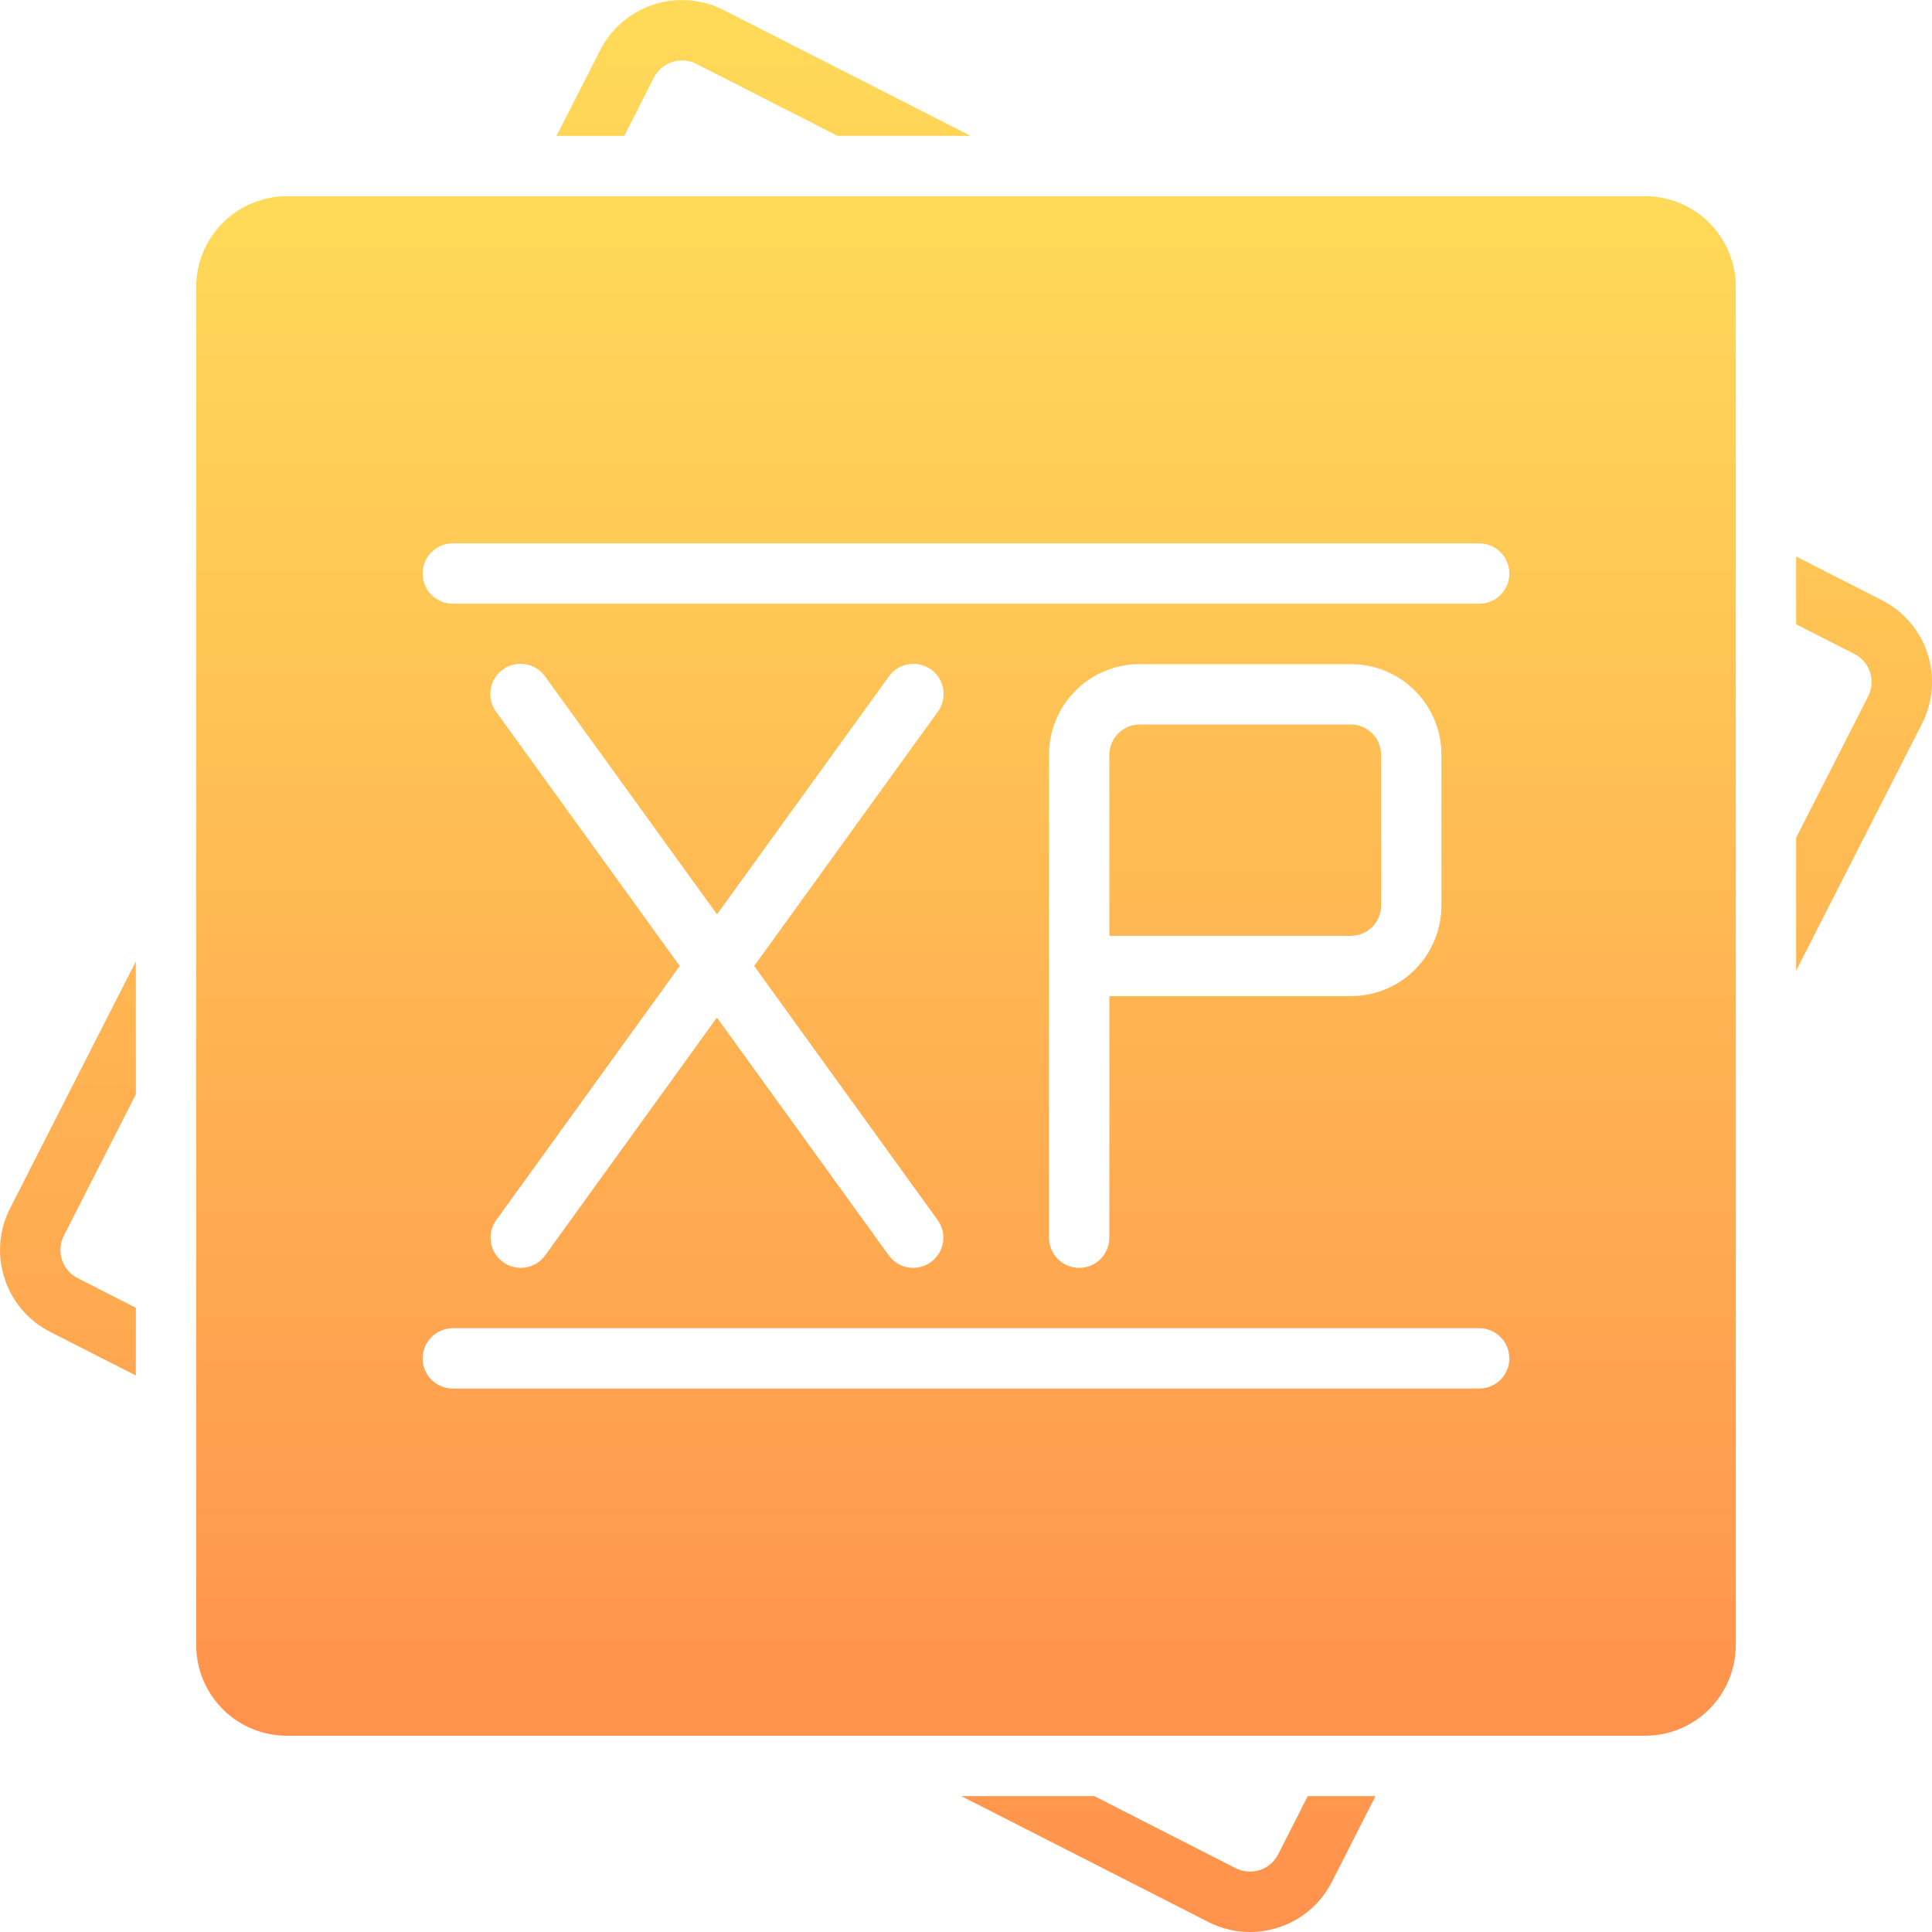 <svg width="25" height="25" viewBox="0 0 25 25" fill="none" xmlns="http://www.w3.org/2000/svg">
    <g clip-path="url(#clip0_83_2246)">
        <path
            d="M16.539 23.996C16.514 24.043 16.481 24.086 16.44 24.121C16.399 24.156 16.352 24.182 16.301 24.199C16.25 24.215 16.196 24.221 16.143 24.217C16.089 24.213 16.037 24.198 15.989 24.174L14.161 23.242H12.44L15.635 24.87C15.802 24.955 15.986 25 16.174 25C16.299 25 16.423 24.98 16.543 24.942C16.691 24.894 16.829 24.817 16.948 24.715C17.067 24.614 17.164 24.49 17.235 24.35L17.799 23.242H16.922L16.539 23.996ZM24.942 8.458C24.894 8.309 24.817 8.171 24.715 8.053C24.614 7.934 24.489 7.836 24.35 7.766L23.242 7.201V8.078L23.995 8.462C24.043 8.486 24.086 8.52 24.12 8.56C24.155 8.601 24.182 8.648 24.198 8.699C24.215 8.75 24.221 8.804 24.217 8.858C24.213 8.911 24.198 8.963 24.174 9.011L23.242 10.84V12.56L24.87 9.366C24.941 9.227 24.984 9.075 24.997 8.919C25.009 8.763 24.99 8.606 24.942 8.458ZM8.461 1.005C8.486 0.957 8.519 0.915 8.56 0.88C8.601 0.845 8.648 0.819 8.699 0.802C8.74 0.789 8.783 0.782 8.826 0.782C8.89 0.782 8.953 0.797 9.011 0.827L10.839 1.758H12.56L9.366 0.131C9.227 0.06 9.075 0.017 8.919 0.005C8.763 -0.008 8.607 0.011 8.458 0.059C8.309 0.107 8.172 0.184 8.053 0.286C7.934 0.387 7.836 0.511 7.766 0.651L7.201 1.759H8.078L8.461 1.005ZM0.059 16.543C0.107 16.692 0.184 16.829 0.285 16.948C0.387 17.067 0.511 17.165 0.65 17.235L1.758 17.799V16.923L1.005 16.539C0.957 16.515 0.914 16.481 0.88 16.44C0.845 16.399 0.818 16.352 0.802 16.301C0.785 16.25 0.779 16.196 0.783 16.143C0.787 16.09 0.802 16.037 0.826 15.99L1.758 14.161V12.44L0.131 15.635C0.059 15.774 0.016 15.926 0.004 16.081C-0.008 16.237 0.01 16.394 0.059 16.543L0.059 16.543ZM17.871 11.719V9.766C17.871 9.662 17.83 9.563 17.757 9.49C17.683 9.417 17.584 9.375 17.48 9.375H14.746C14.643 9.375 14.543 9.417 14.47 9.49C14.397 9.563 14.356 9.662 14.355 9.766V12.11H17.48C17.584 12.11 17.683 12.068 17.757 11.995C17.83 11.922 17.871 11.823 17.871 11.719Z"
            fill="url(#paint0_linear_83_2246)" />
        <path
            d="M21.289 2.539H3.711C3.4 2.54 3.102 2.663 2.883 2.883C2.663 3.103 2.539 3.4 2.539 3.711V21.288C2.539 21.599 2.663 21.897 2.883 22.117C3.102 22.337 3.4 22.46 3.711 22.46H21.289C21.6 22.46 21.898 22.337 22.117 22.117C22.337 21.897 22.461 21.599 22.461 21.288V3.711C22.461 3.4 22.337 3.102 22.117 2.883C21.898 2.663 21.6 2.539 21.289 2.539L21.289 2.539ZM19.14 17.968H5.859C5.756 17.968 5.656 17.927 5.583 17.854C5.51 17.781 5.469 17.681 5.469 17.578C5.469 17.474 5.51 17.375 5.583 17.302C5.656 17.228 5.756 17.187 5.859 17.187H19.141C19.244 17.187 19.344 17.228 19.417 17.302C19.49 17.375 19.531 17.474 19.531 17.578C19.531 17.681 19.49 17.781 19.417 17.854C19.344 17.927 19.244 17.968 19.14 17.968ZM6.422 9.213C6.391 9.171 6.369 9.124 6.356 9.074C6.344 9.023 6.341 8.971 6.349 8.92C6.357 8.869 6.375 8.82 6.402 8.776C6.429 8.732 6.465 8.694 6.507 8.663C6.549 8.633 6.596 8.611 6.647 8.6C6.697 8.588 6.749 8.586 6.8 8.595C6.851 8.603 6.9 8.622 6.944 8.65C6.988 8.677 7.025 8.713 7.055 8.755L9.278 11.832L11.5 8.756C11.53 8.713 11.567 8.677 11.611 8.65C11.655 8.622 11.704 8.604 11.755 8.595C11.806 8.586 11.858 8.588 11.908 8.6C11.959 8.612 12.006 8.633 12.048 8.663C12.09 8.694 12.126 8.732 12.153 8.776C12.18 8.82 12.198 8.869 12.206 8.92C12.213 8.972 12.211 9.024 12.199 9.074C12.186 9.124 12.164 9.171 12.133 9.213L9.759 12.5L12.133 15.787C12.163 15.828 12.185 15.875 12.197 15.925C12.209 15.975 12.21 16.027 12.202 16.078C12.194 16.128 12.176 16.177 12.149 16.22C12.122 16.264 12.087 16.302 12.045 16.332C12.004 16.362 11.957 16.384 11.907 16.395C11.857 16.407 11.805 16.409 11.754 16.401C11.704 16.393 11.655 16.375 11.611 16.348C11.568 16.321 11.53 16.285 11.5 16.244L9.277 13.167L7.055 16.244C7.025 16.285 6.987 16.321 6.944 16.348C6.9 16.375 6.851 16.393 6.801 16.401C6.75 16.409 6.698 16.407 6.648 16.395C6.599 16.384 6.551 16.362 6.51 16.332C6.468 16.302 6.433 16.264 6.406 16.22C6.379 16.177 6.361 16.128 6.353 16.078C6.345 16.027 6.347 15.975 6.358 15.925C6.37 15.875 6.392 15.828 6.422 15.787L8.796 12.5L6.422 9.213ZM13.574 16.015V9.765C13.575 9.455 13.698 9.157 13.918 8.937C14.137 8.717 14.435 8.594 14.746 8.594H17.48C17.791 8.594 18.089 8.717 18.309 8.937C18.529 9.157 18.652 9.455 18.652 9.765V11.719C18.652 12.029 18.529 12.327 18.309 12.547C18.089 12.767 17.791 12.89 17.48 12.89H14.355V16.015C14.355 16.119 14.314 16.218 14.241 16.292C14.168 16.365 14.068 16.406 13.965 16.406C13.861 16.406 13.762 16.365 13.689 16.292C13.615 16.218 13.574 16.119 13.574 16.015ZM19.141 7.812H5.859C5.756 7.812 5.656 7.771 5.583 7.698C5.51 7.625 5.469 7.525 5.469 7.422C5.469 7.318 5.51 7.219 5.583 7.146C5.656 7.072 5.756 7.031 5.859 7.031H19.141C19.244 7.031 19.344 7.072 19.417 7.146C19.49 7.219 19.531 7.318 19.531 7.422C19.531 7.525 19.49 7.625 19.417 7.698C19.344 7.771 19.244 7.812 19.141 7.812Z"
            fill="url(#paint1_linear_83_2246)" />
    </g>
    <defs>
        <linearGradient id="paint0_linear_83_2246" x1="12.5" y1="0.001" x2="12.5"
            y2="25" gradientUnits="userSpaceOnUse">
            <stop stop-color="#FFDA58" />
            <stop offset="1" stop-color="#FF924D" />
        </linearGradient>
        <linearGradient id="paint1_linear_83_2246" x1="12.5" y1="2.539" x2="12.5" y2="22.46"
            gradientUnits="userSpaceOnUse">
            <stop stop-color="#FFDA58" />
            <stop offset="1" stop-color="#FF924D" />
        </linearGradient>
        <clipPath id="clip0_83_2246">
            <rect width="25" height="25" fill="white" />
        </clipPath>
    </defs>
</svg>

